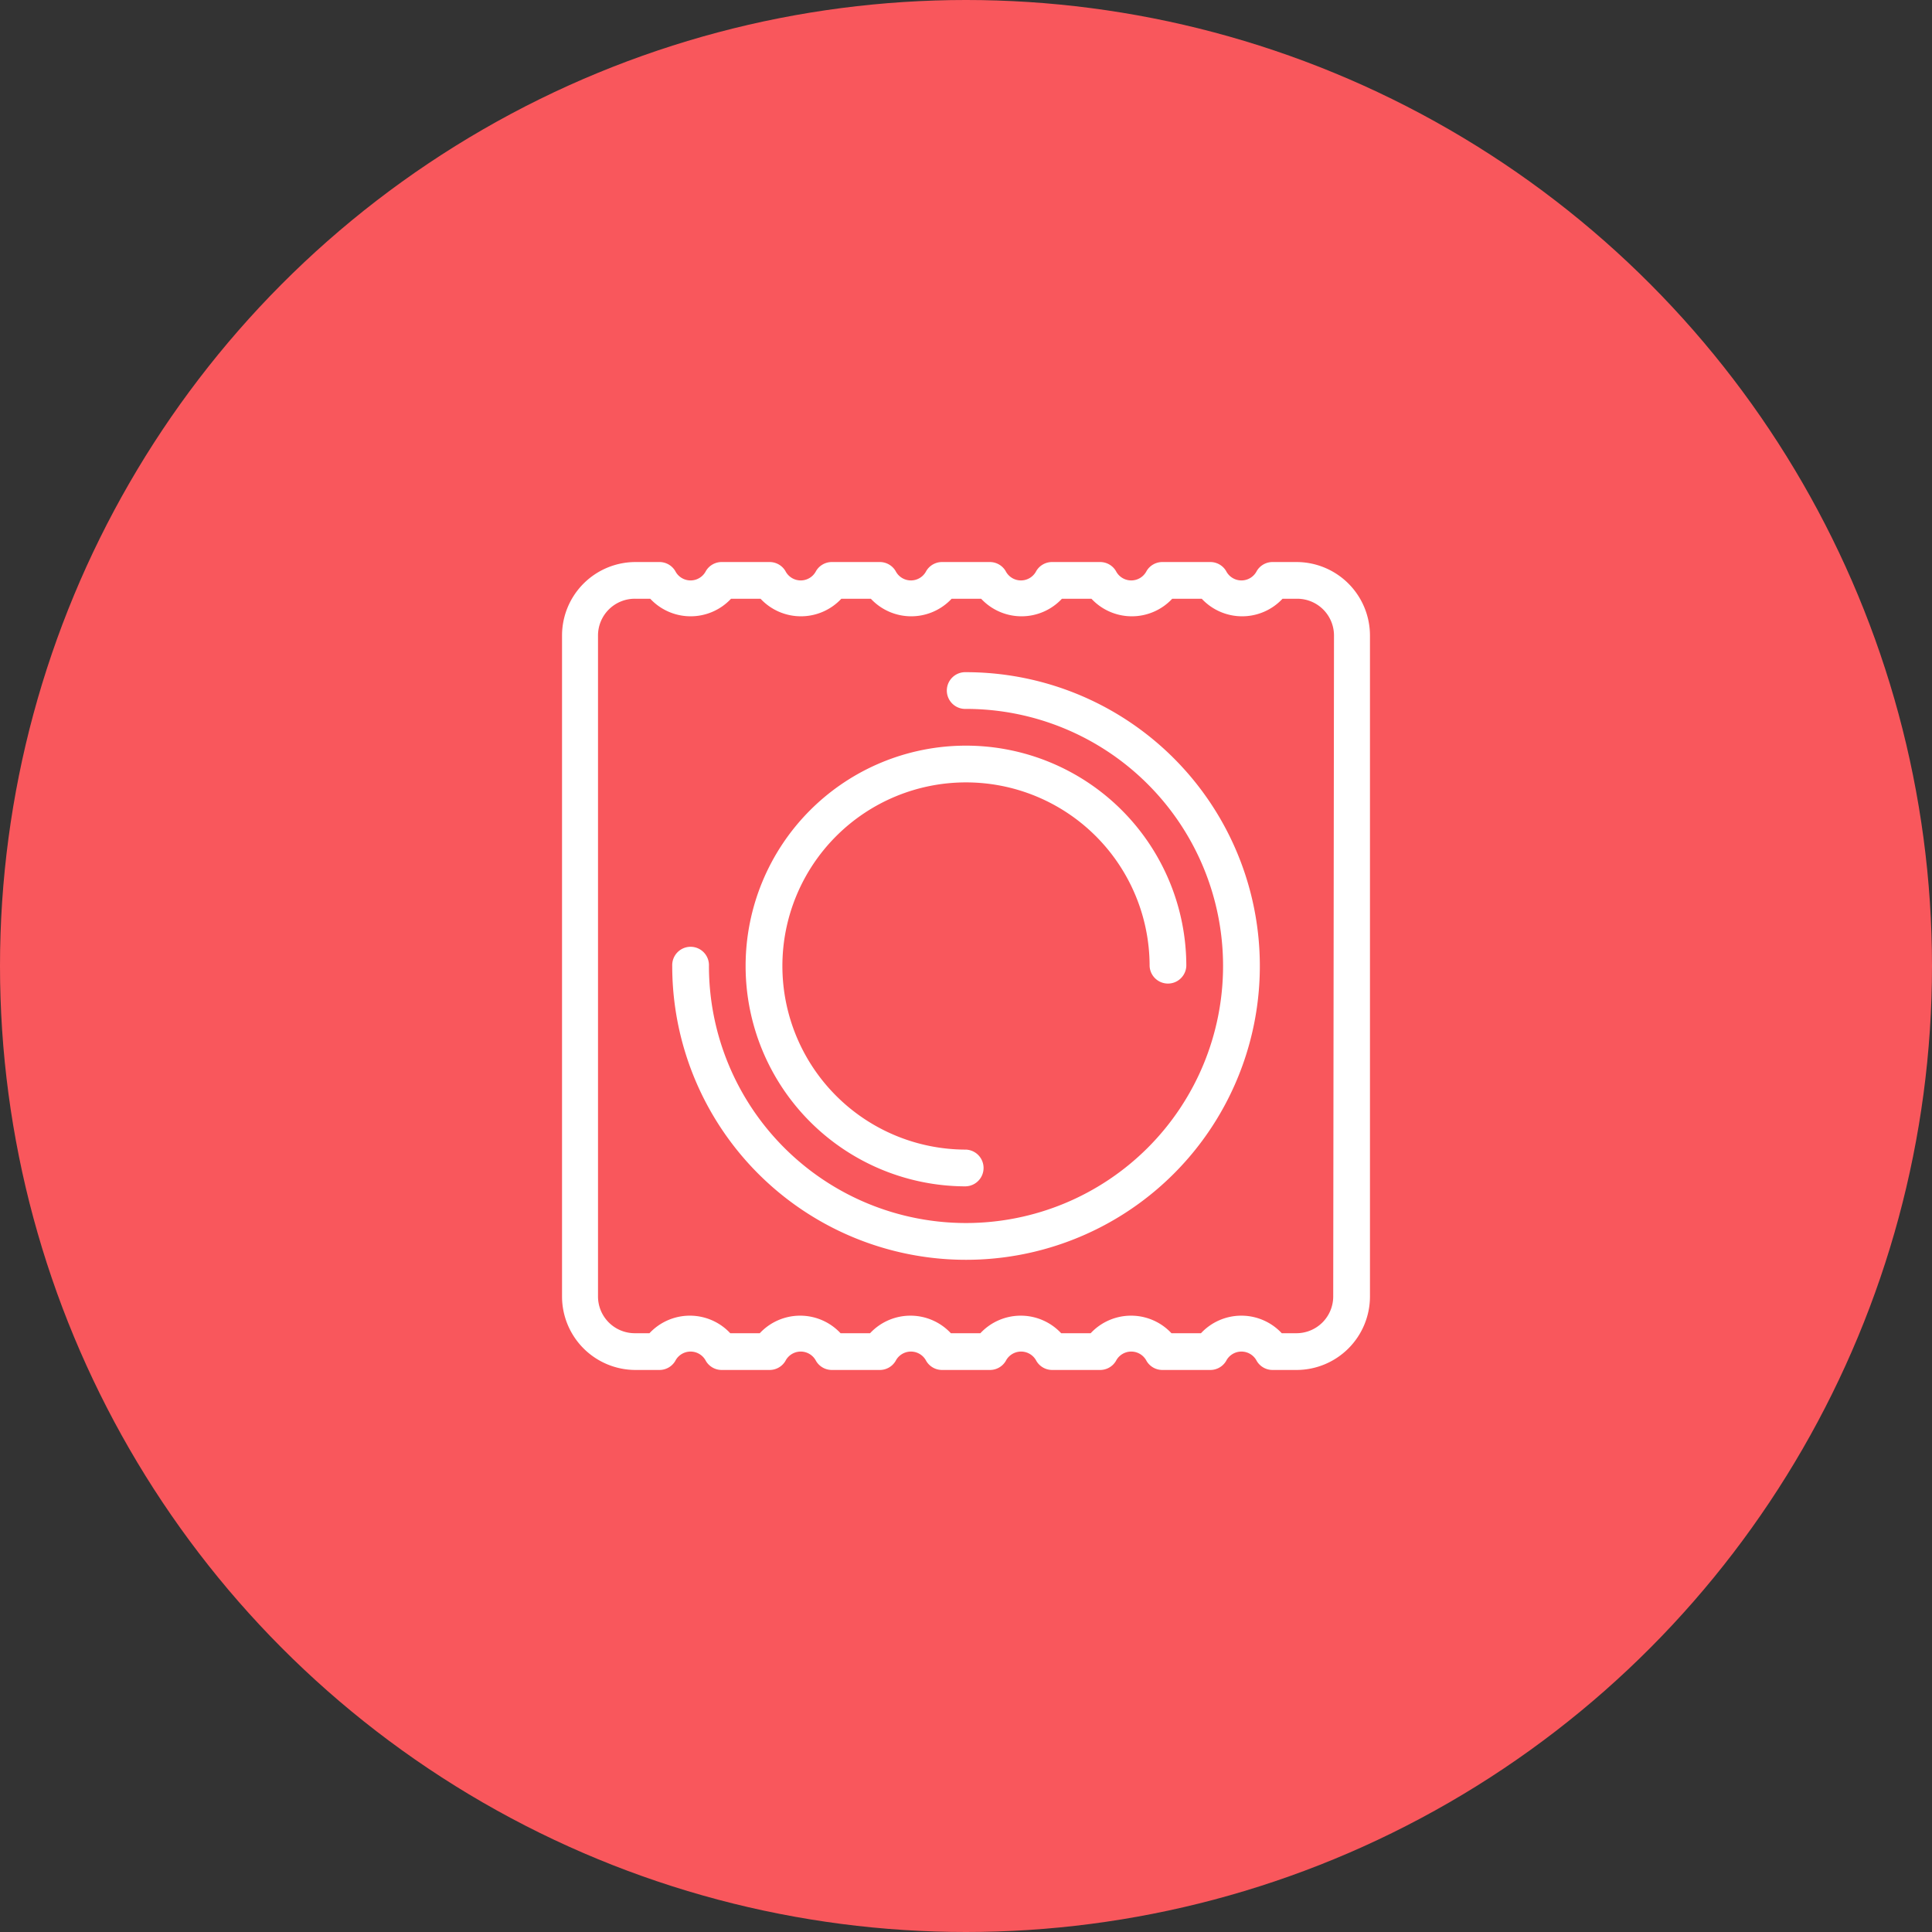 <svg xmlns="http://www.w3.org/2000/svg" width="55" height="55" viewBox="0 0 55 55"><rect x="0" y="0" width="55" height="55" fill="#333333" stroke="none"/><g transform="translate(-536 -1741)"><circle cx="27.5" cy="27.5" r="27.5" transform="translate(536 1741)" fill="#f9575c"/><g transform="translate(552 1757)"><g transform="translate(0 0)"><path d="M72.364,64a.523.523,0,1,0,0,1.045,7.318,7.318,0,1,1-7.318,7.318.523.523,0,1,0-1.045,0A8.364,8.364,0,1,0,72.364,64Z" transform="translate(-60.864 -60.864)" fill="#fff"/><path d="M112.941,119.212a.523.523,0,0,0,0-1.045,5.227,5.227,0,1,1,5.227-5.227.523.523,0,0,0,1.045,0,6.273,6.273,0,1,0-6.273,6.273Z" transform="translate(-101.441 -101.44)" fill="#fff"/><path d="M20.909,0h-.683a.522.522,0,0,0-.449.256.489.489,0,0,1-.872,0A.522.522,0,0,0,18.455,0H17.089a.522.522,0,0,0-.449.256.489.489,0,0,1-.872,0A.522.522,0,0,0,15.319,0H13.953A.522.522,0,0,0,13.5.256a.489.489,0,0,1-.872,0A.522.522,0,0,0,12.183,0H10.817a.522.522,0,0,0-.449.256.489.489,0,0,1-.872,0A.522.522,0,0,0,9.046,0H7.68a.522.522,0,0,0-.449.256.489.489,0,0,1-.872,0A.522.522,0,0,0,5.91,0H4.544a.522.522,0,0,0-.449.256.489.489,0,0,1-.872,0A.522.522,0,0,0,2.774,0H2.091A2.093,2.093,0,0,0,0,2.091V20.909A2.093,2.093,0,0,0,2.091,23h.683a.522.522,0,0,0,.449-.256.489.489,0,0,1,.872,0A.522.522,0,0,0,4.544,23H5.91a.522.522,0,0,0,.449-.256.489.489,0,0,1,.872,0A.522.522,0,0,0,7.681,23H9.047a.522.522,0,0,0,.449-.256.489.489,0,0,1,.872,0,.522.522,0,0,0,.449.256h1.366a.522.522,0,0,0,.449-.256.489.489,0,0,1,.872,0,.522.522,0,0,0,.449.256h1.366a.522.522,0,0,0,.449-.256.489.489,0,0,1,.872,0A.522.522,0,0,0,17.09,23h1.366a.522.522,0,0,0,.449-.256.489.489,0,0,1,.872,0,.522.522,0,0,0,.449.256h.683A2.093,2.093,0,0,0,23,20.909V2.091A2.093,2.093,0,0,0,20.909,0Zm1.045,20.909a1.047,1.047,0,0,1-1.045,1.045h-.42a1.573,1.573,0,0,0-2.3,0h-.84a1.573,1.573,0,0,0-2.3,0h-.84a1.573,1.573,0,0,0-2.3,0h-.84a1.573,1.573,0,0,0-2.3,0h-.84a1.573,1.573,0,0,0-2.3,0h-.84a1.573,1.573,0,0,0-2.3,0h-.42a1.047,1.047,0,0,1-1.045-1.045V2.091A1.047,1.047,0,0,1,2.091,1.045h.42a1.573,1.573,0,0,0,2.3,0h.84a1.573,1.573,0,0,0,2.3,0h.84a1.573,1.573,0,0,0,2.3,0h.84a1.573,1.573,0,0,0,2.3,0h.84a1.573,1.573,0,0,0,2.3,0h.84a1.573,1.573,0,0,0,2.3,0h.42a1.047,1.047,0,0,1,1.045,1.045Z" transform="translate(0 0)" fill="#fff"/></g></g></g></svg>